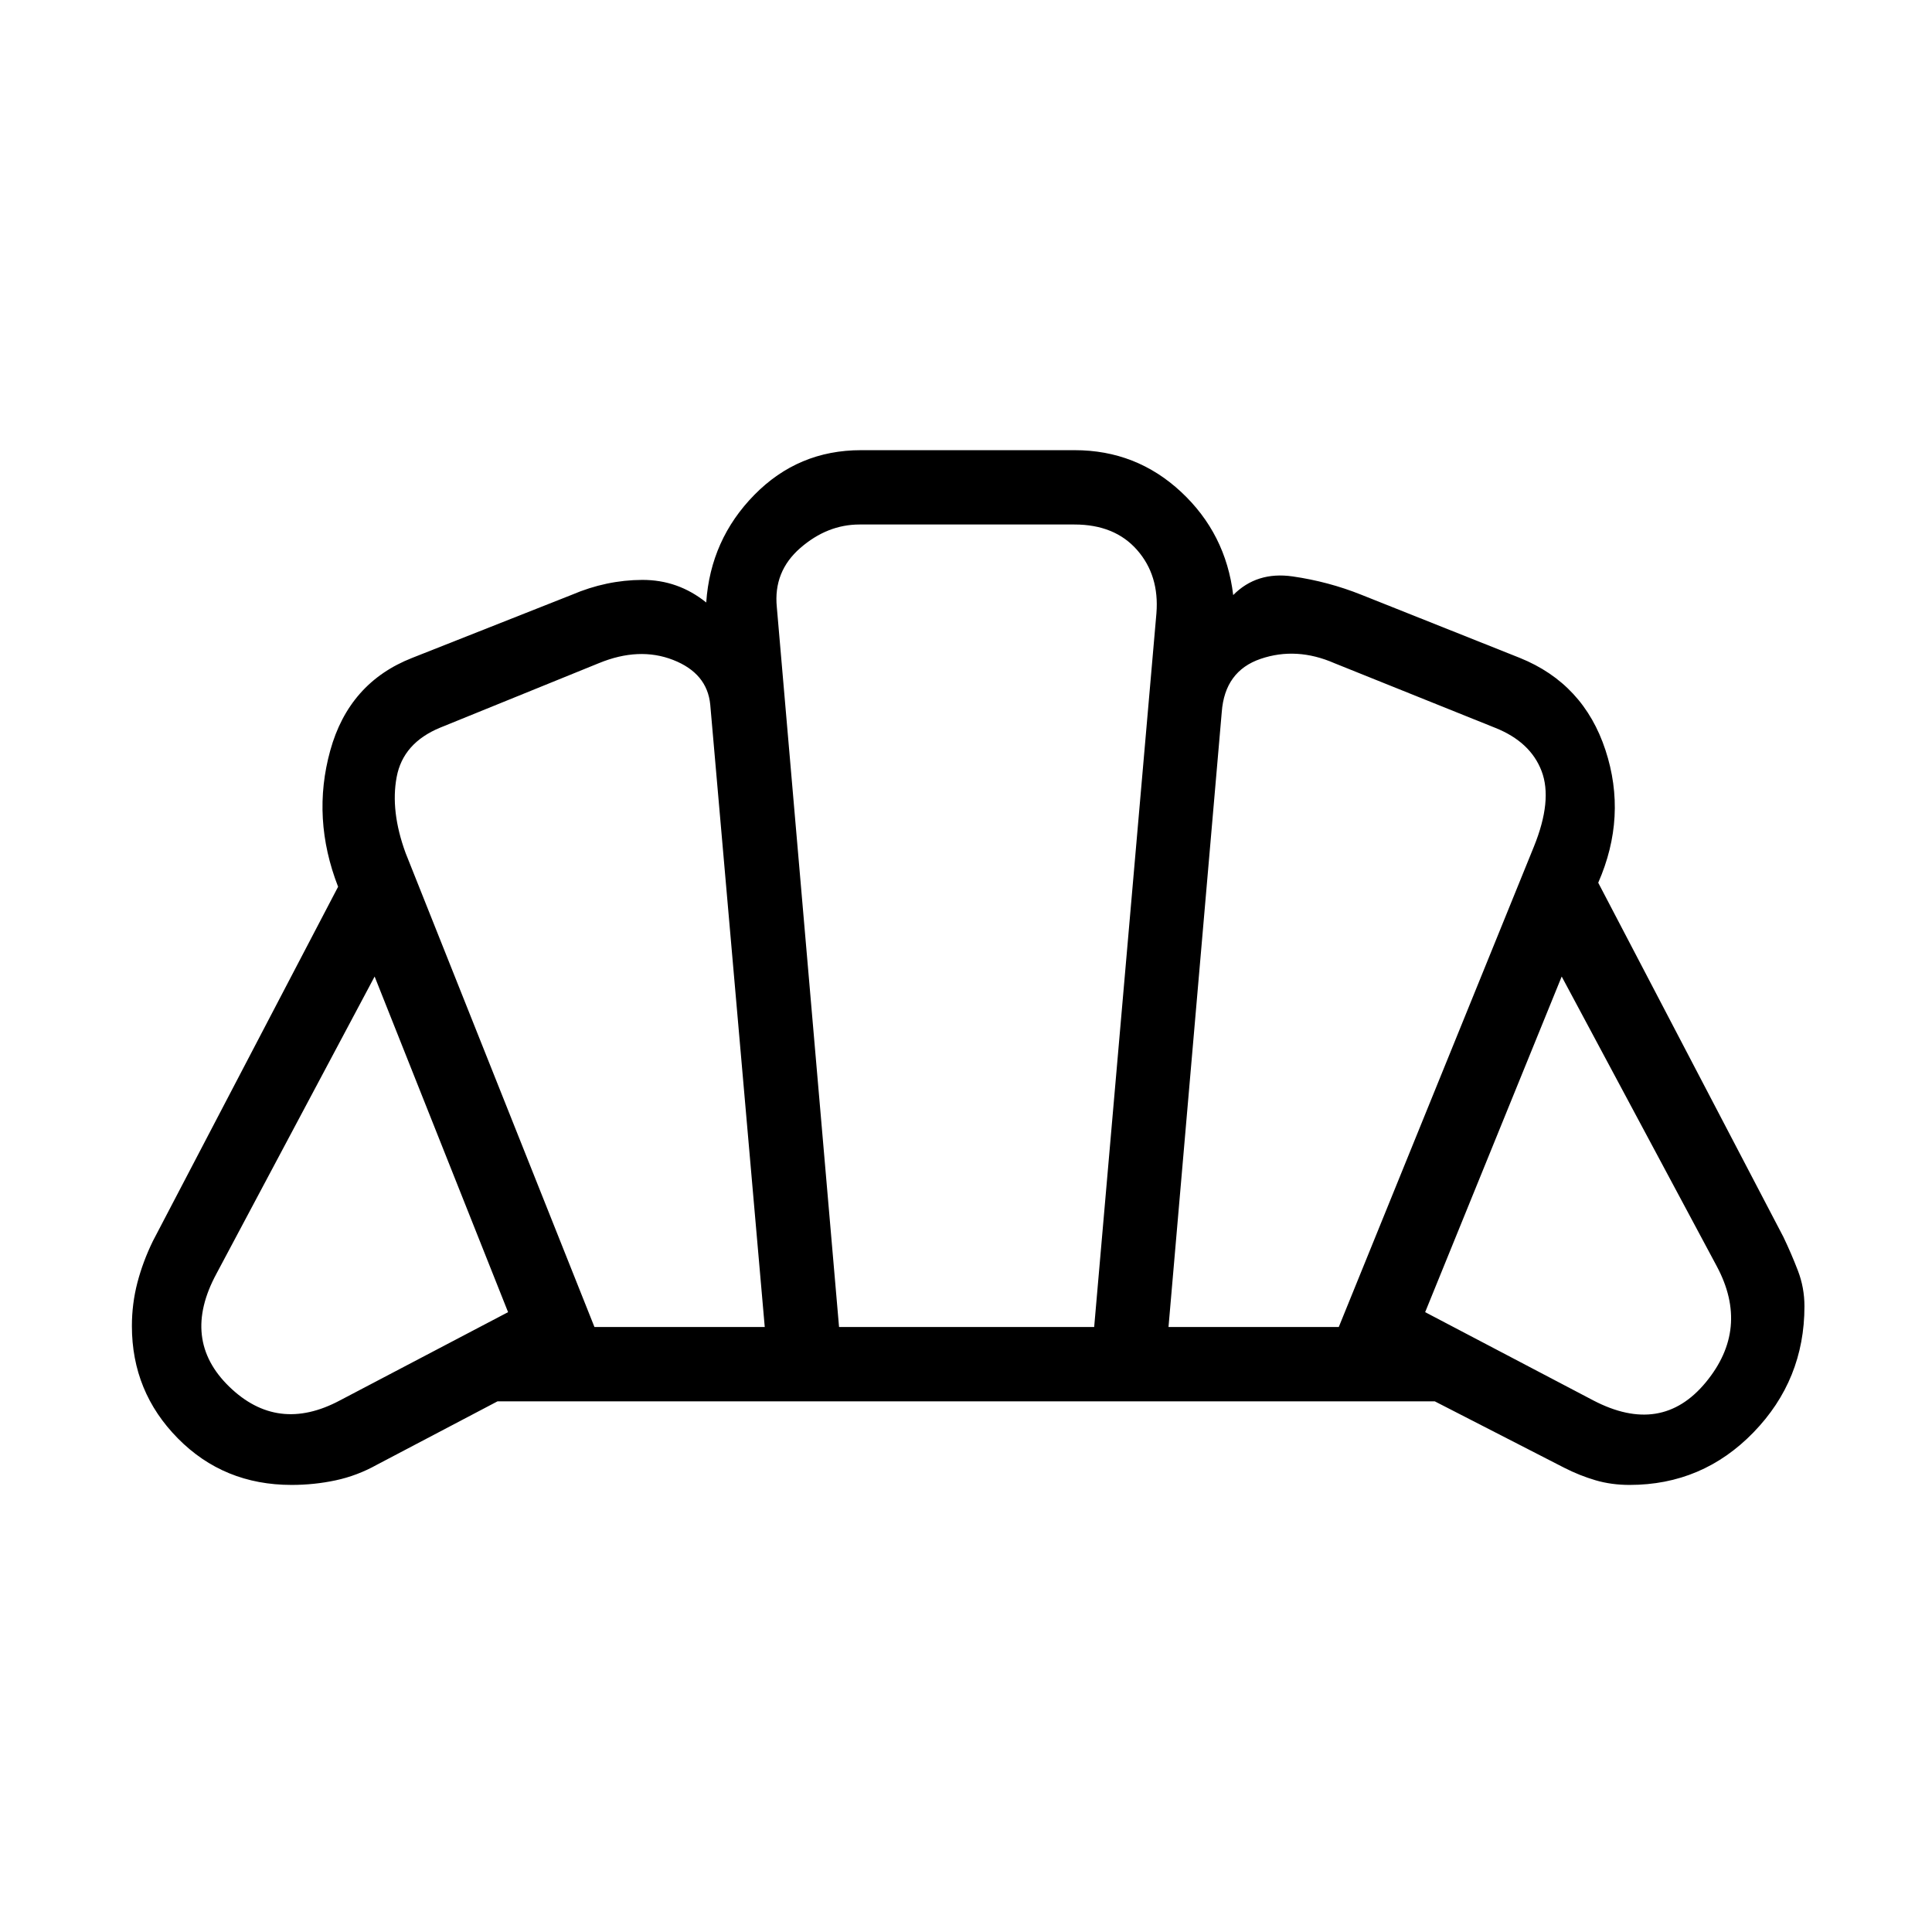 <svg xmlns="http://www.w3.org/2000/svg" height="24" viewBox="0 -960 960 960" width="24"><path d="M791.69-264.15q33.89 17.69 55.91-8.98 22.02-26.68 5.48-57.64l-77.08-144L708.15-308l83.54 43.85Zm-211.07-36.47h84.61l96.92-238.61q9.39-23.12 3.85-37.64-5.54-14.51-23.04-21.48l-79.88-32.11q-18.85-8.23-36.68-2.16-17.82 6.08-19.32 26.47l-26.46 305.53Zm-285.24 0H380l-27.08-309.23q-1.5-15.61-18.44-22.23-16.94-6.61-36.94 1.62l-78.77 32q-18.5 7.61-21.67 24.56-3.18 16.94 4.44 37.75l93.84 235.53Zm-126.46 36.47L252.46-308l-66.31-166.77-78.61 147.69q-17.69 32.73 6.36 56.1 24.06 23.36 55.02 6.83Zm248-36.47h126.77l30.93-354.61q1.5-18.85-9.62-31.5-11.12-12.65-31.12-12.65H427.12q-16.04 0-29.47 11.69Q384.23-676 386-658.31l30.92 357.69Zm-272.05 78.47q-33.68 0-56.5-23.14-22.83-23.13-22.83-55.79 0-11.09 2.73-21.58Q71-333.15 76-343.38l92-176q-13.23-34-3.9-67.7 9.32-33.69 40.67-46l79.38-31.38q17.08-7.31 34.93-7.39 17.84-.07 31.84 11.23 2.12-31.3 23.93-53.5 21.8-22.19 52.95-22.19H534q30.62 0 52.87 20.73 22.25 20.73 25.9 51.27 11.69-11.84 29.54-9.27 17.84 2.58 34.15 9.12l78.77 31.38q31.69 12.81 42.52 45.81 10.83 33-3.6 65.89l92 176q3.97 8.3 7.22 16.75 3.25 8.45 3.25 17.71 0 36.57-25.33 62.67t-61.56 26.1q-9.04 0-16.91-2.31-7.87-2.31-15.44-6.16l-64.46-33.07H247.23l-60 31.54q-9.81 5.46-20.48 7.73-10.67 2.27-21.88 2.27Zm336.4-257.08Z"/></svg>